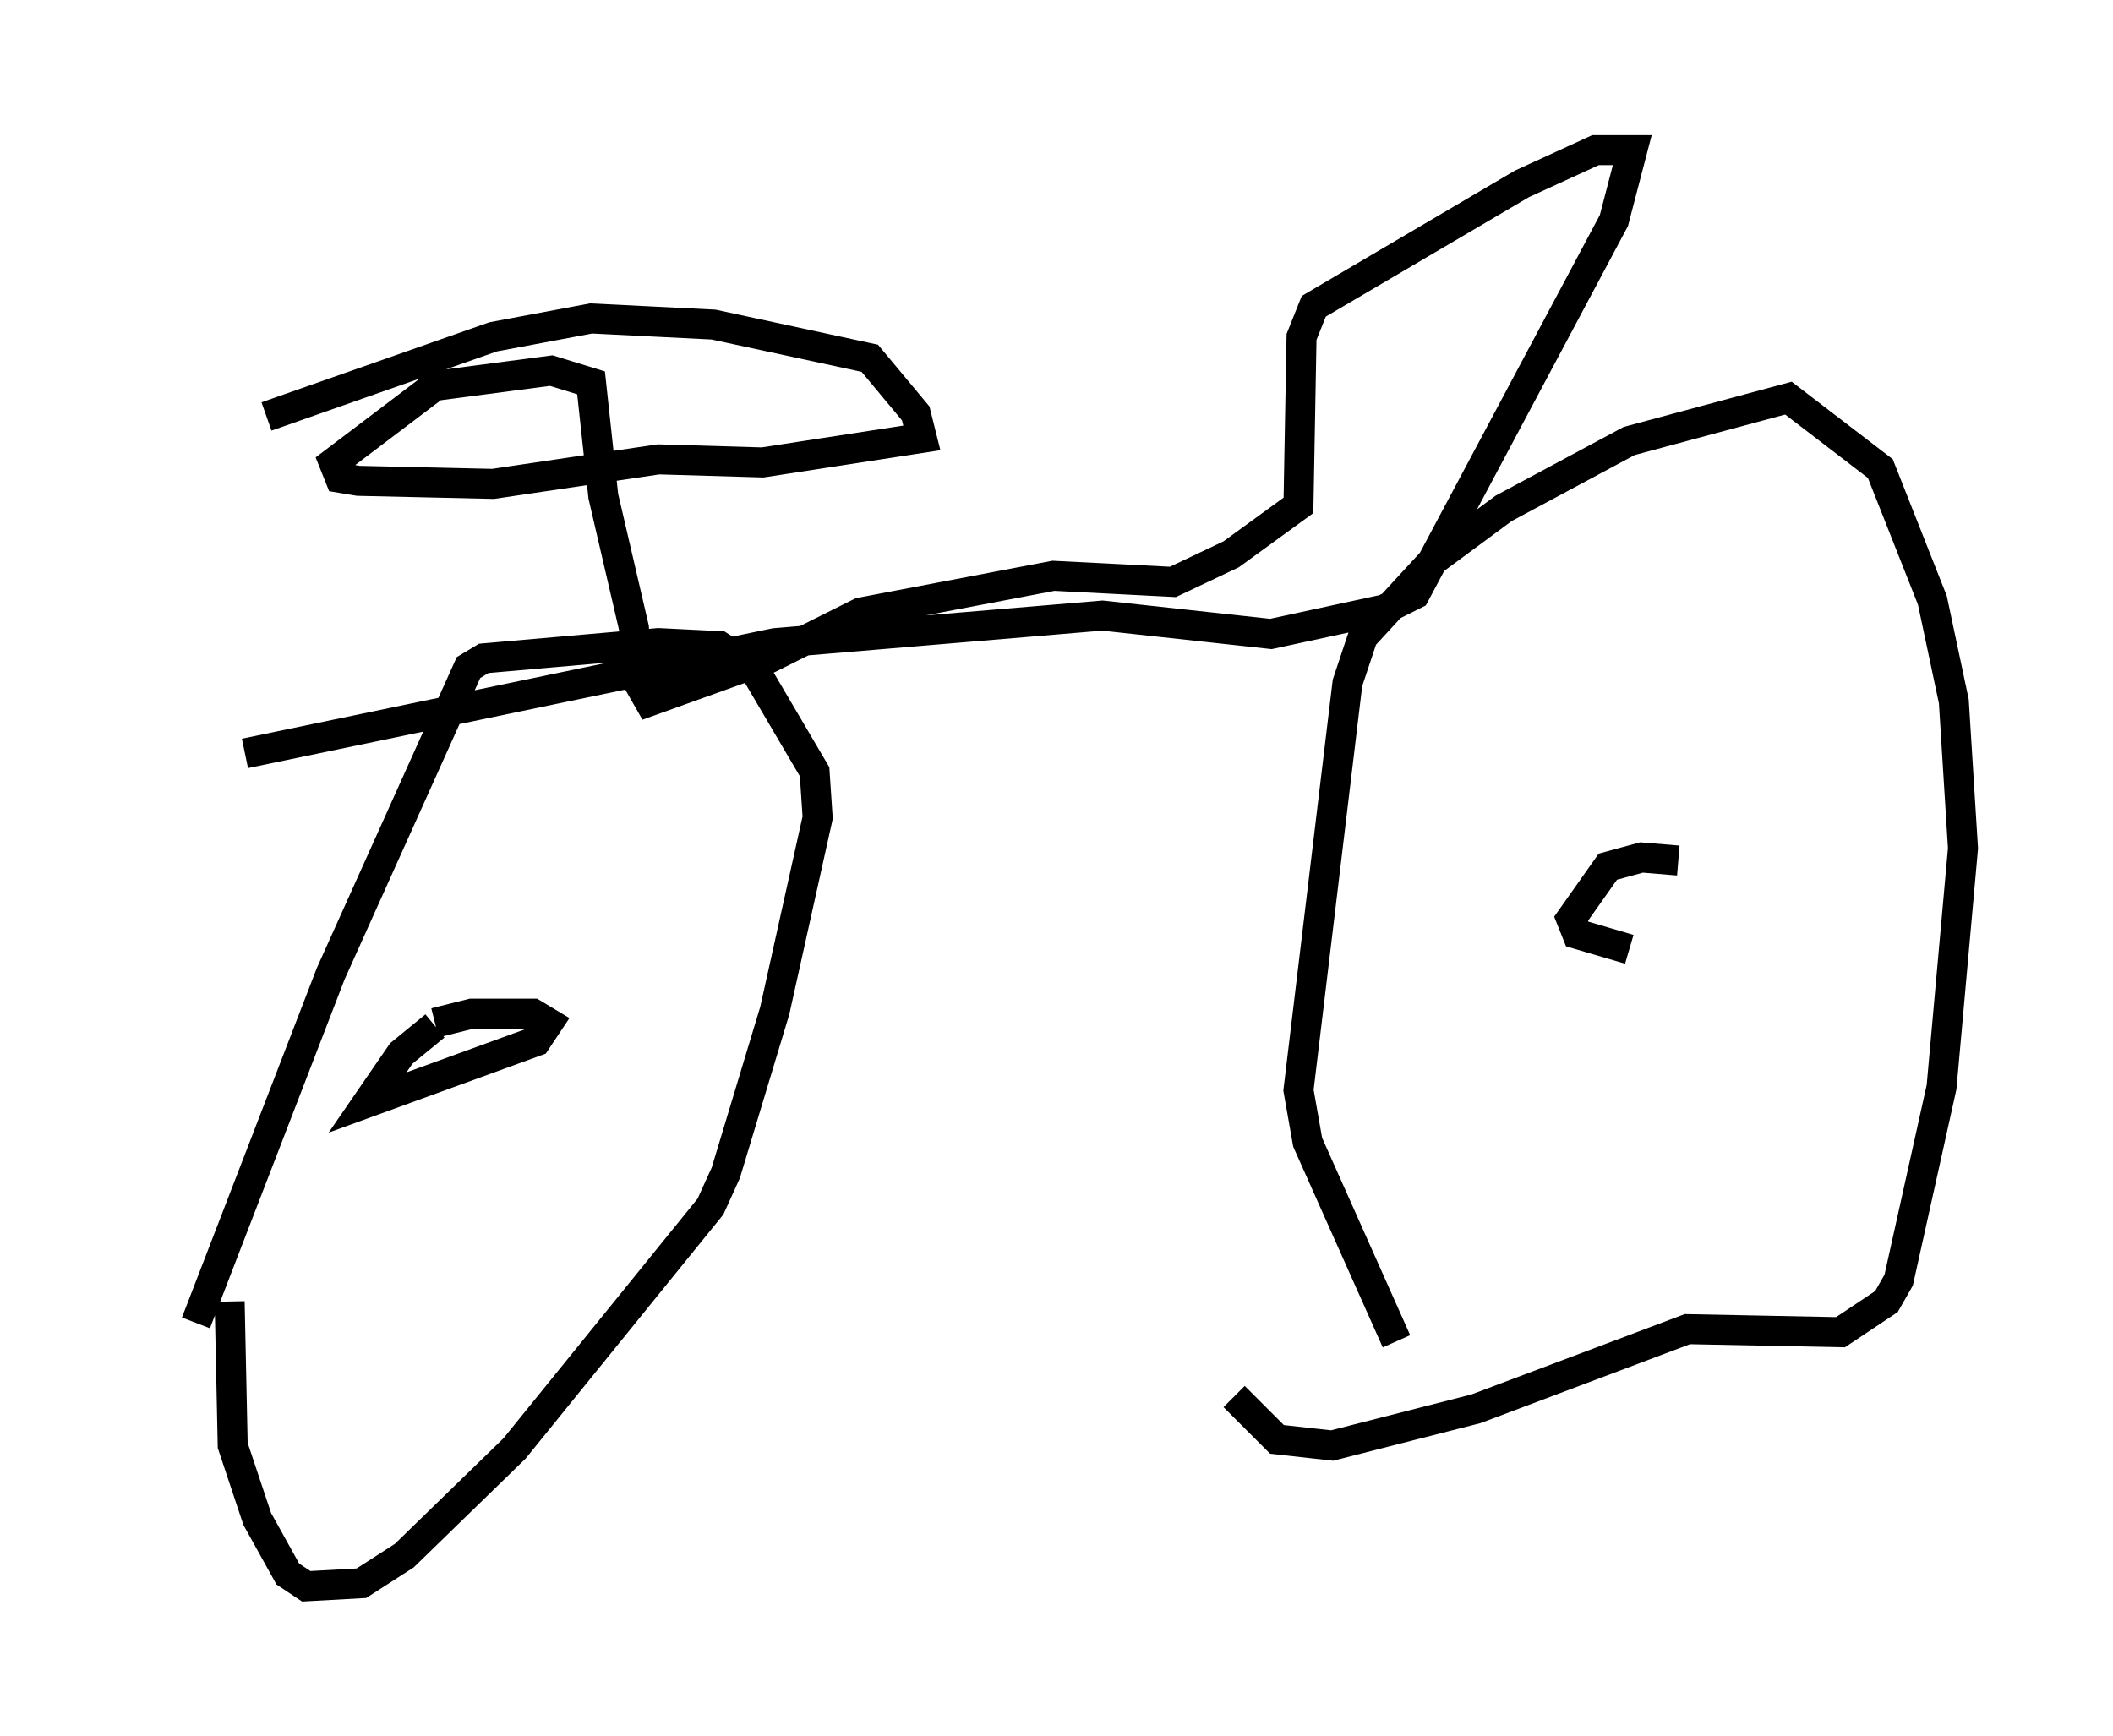 <?xml version="1.0" encoding="utf-8" ?>
<svg baseProfile="full" height="57.878" version="1.1" width="70.434" xmlns="http://www.w3.org/2000/svg" xmlns:ev="http://www.w3.org/2001/xml-events" xmlns:xlink="http://www.w3.org/1999/xlink"><defs /><rect fill="white" height="57.878" width="70.434" x="0" y="0" /><path d="M5, 49.917 m1.531, -5.819 l4.492, -11.638 4.594, -10.208 l0.51, -0.306 5.819, -0.51 l2.042, 0.102 1.123, 0.715 l2.042, 3.471 0.102, 1.531 l-1.429, 6.431 -1.633, 5.41 l-0.51, 1.123 -6.533, 8.065 l-3.675, 3.573 -1.429, 0.919 l-1.838, 0.102 -0.613, -0.408 l-1.021, -1.838 -0.817, -2.45 l-0.102, -4.798 m8.473, -7.452 l0.0, 0.0 m30.421, 8.779 l-2.96, -6.635 -0.306, -1.735 l1.633, -13.577 0.51, -1.531 l2.348, -2.552 2.348, -1.735 l4.185, -2.246 5.308, -1.429 l3.063, 2.348 1.735, 4.39 l0.715, 3.369 0.306, 4.9 l-0.715, 7.963 -1.429, 6.431 l-0.408, 0.715 -1.531, 1.021 l-5.104, -0.102 -7.044, 2.654 l-4.798, 1.225 -1.838, -0.204 l-1.429, -1.429 m-32.973, -21.438 l17.661, -3.675 10.923, -0.919 l5.615, 0.613 3.777, -0.817 l1.021, -0.51 6.635, -12.454 l0.613, -2.348 -1.225, 0.0 l-2.45, 1.123 -6.942, 4.083 l-0.408, 1.021 -0.102, 5.615 l-2.246, 1.633 -1.94, 0.919 l-3.981, -0.204 -6.431, 1.225 l-3.063, 1.531 -3.981, 1.429 l-0.408, -0.715 -0.102, -1.735 l-1.021, -4.39 -0.408, -3.777 l-1.327, -0.408 -3.879, 0.51 l-3.369, 2.552 0.204, 0.51 l0.613, 0.102 4.492, 0.102 l5.513, -0.817 3.471, 0.102 l5.308, -0.817 -0.204, -0.817 l-1.531, -1.838 -5.206, -1.123 l-4.083, -0.204 -3.267, 0.613 l-7.554, 2.654 m5.615, 20.213 l1.225, -0.306 2.042, 0.0 l0.51, 0.306 -0.408, 0.613 l-5.615, 2.042 1.123, -1.633 l1.123, -0.919 m41.446, -5.513 l-1.225, -0.102 -1.123, 0.306 l-1.225, 1.735 0.204, 0.51 l1.735, 0.51 " fill="none" stroke="black" stroke-width="1" /></svg>